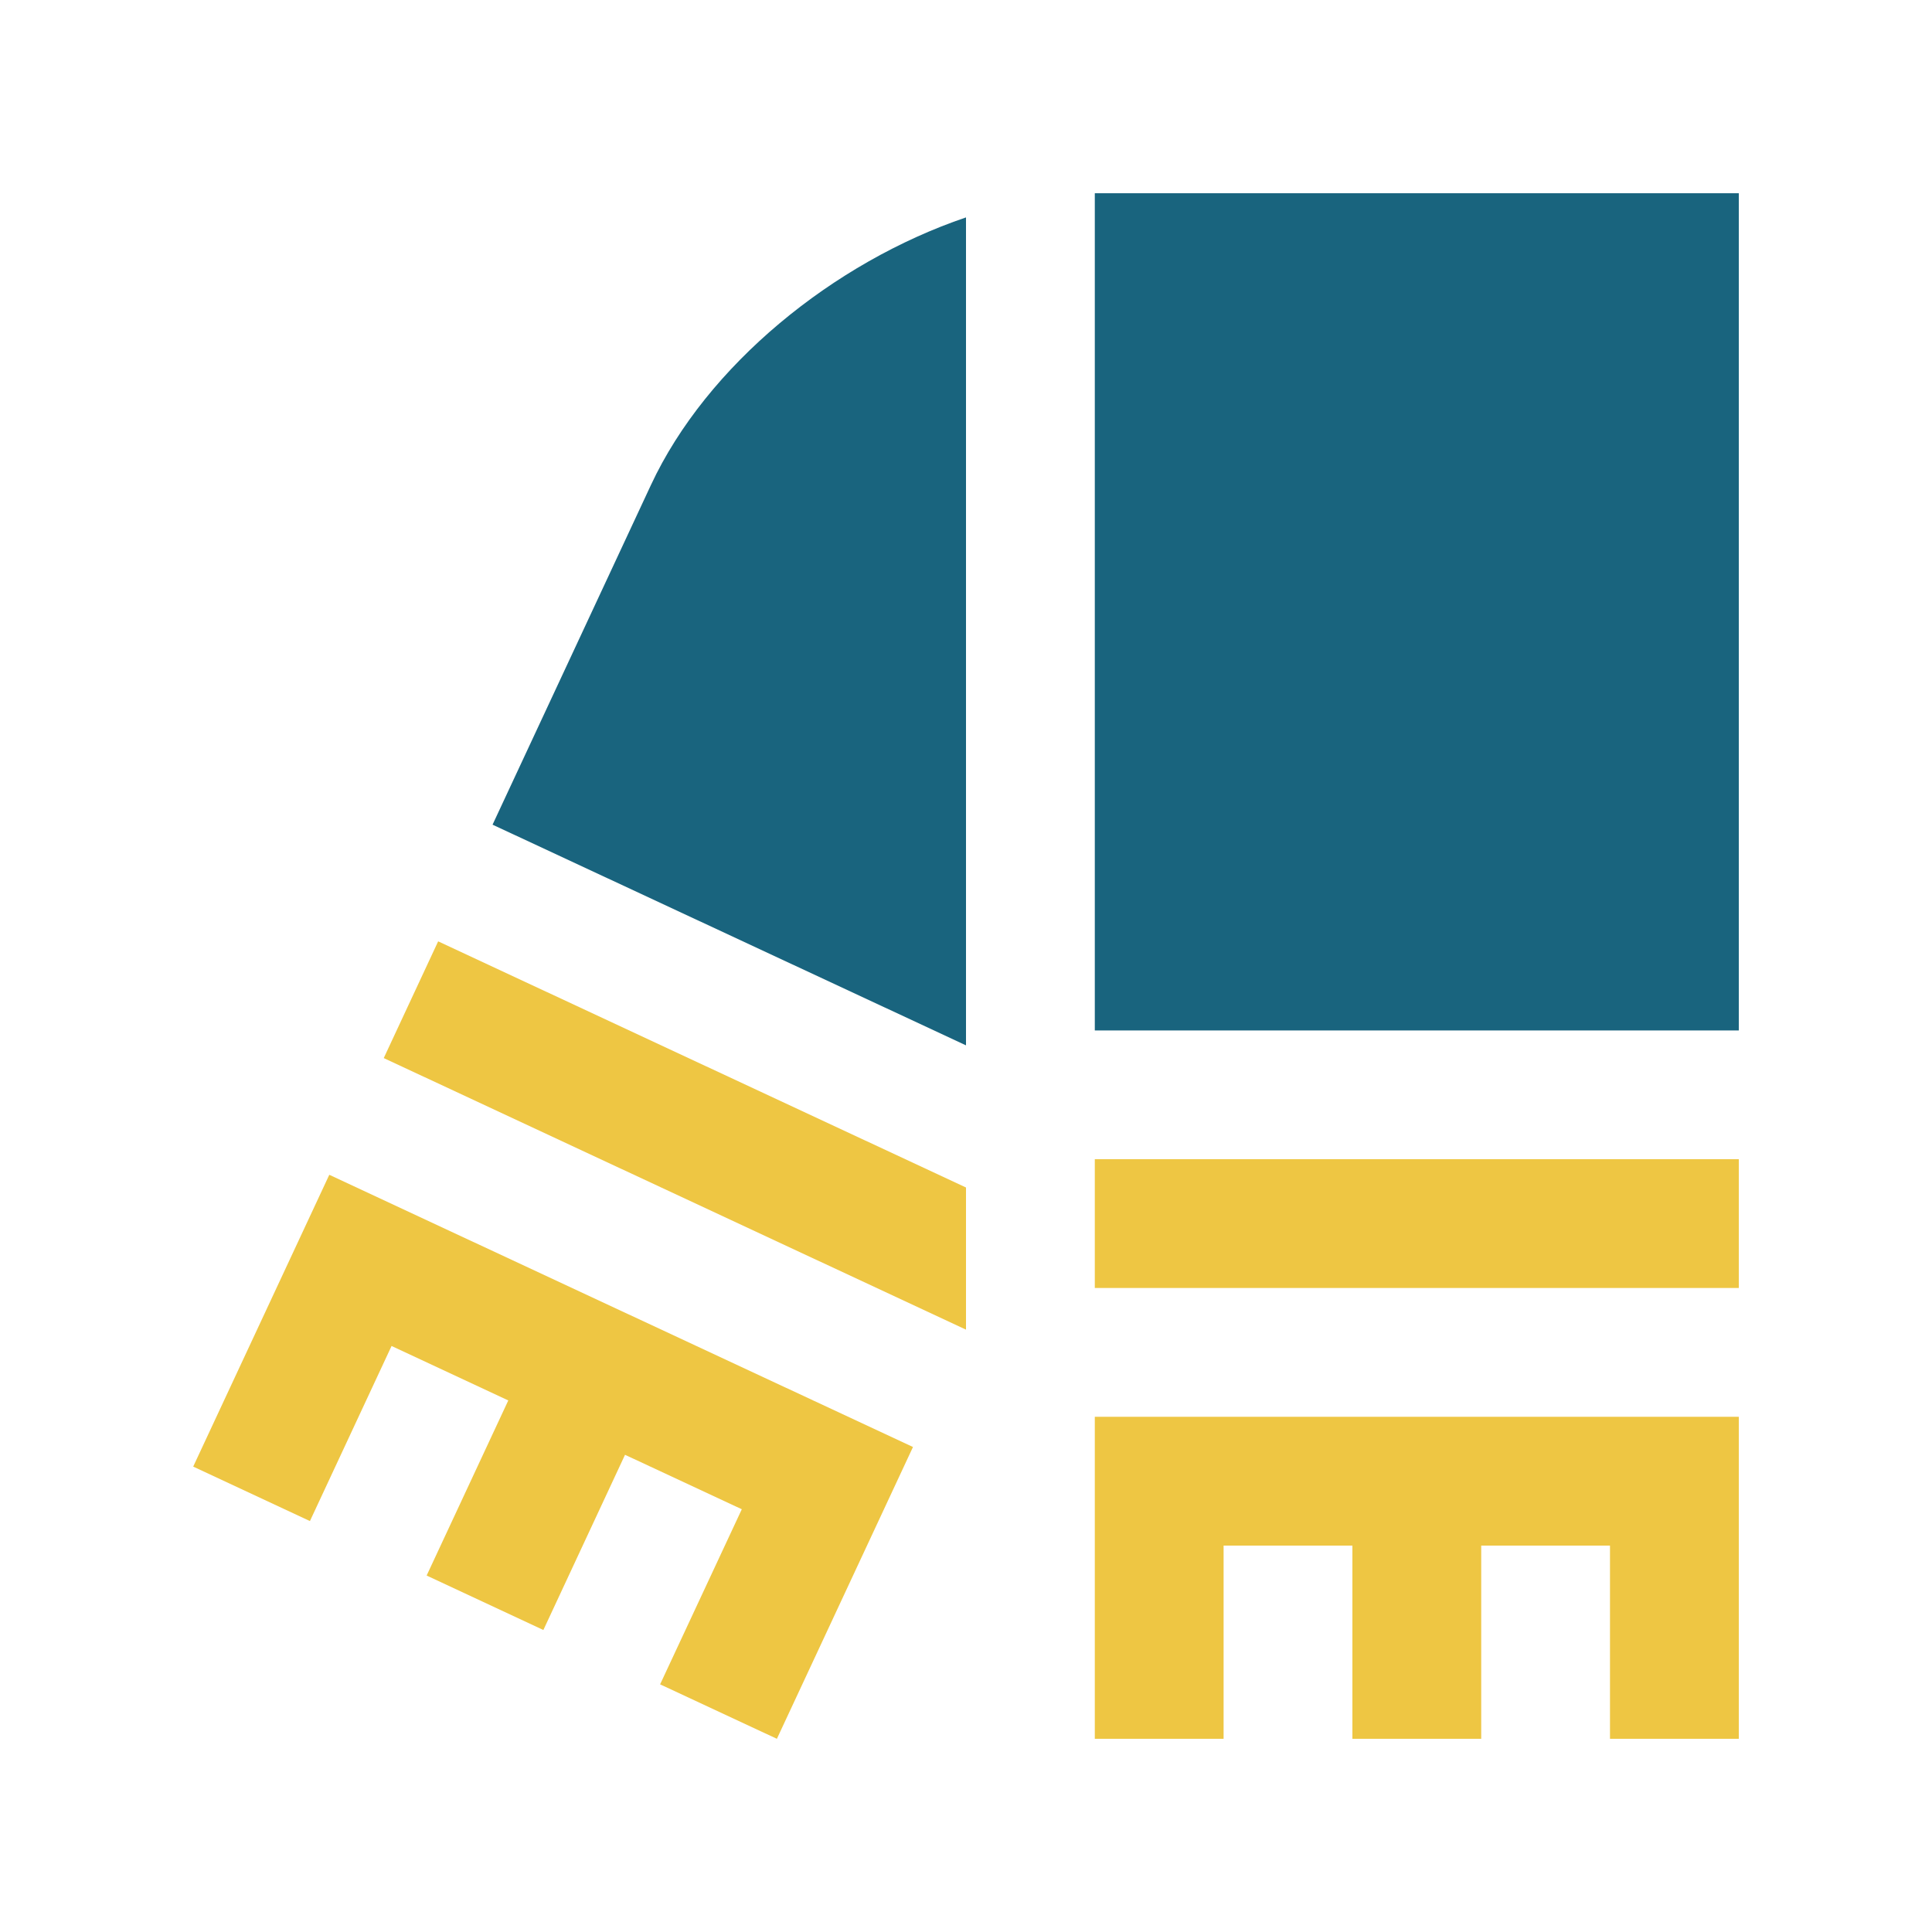 <?xml version="1.0" encoding="utf-8"?>
<!-- Generator: Adobe Illustrator 13.0.0, SVG Export Plug-In . SVG Version: 6.00 Build 14948)  -->
<!DOCTYPE svg PUBLIC "-//W3C//DTD SVG 1.0//EN" "http://www.w3.org/TR/2001/REC-SVG-20010904/DTD/svg10.dtd">
<svg version="1.0" id="Layer_1" xmlns="http://www.w3.org/2000/svg" xmlns:xlink="http://www.w3.org/1999/xlink" x="0px" y="0px"
	 width="100px" height="100px" viewBox="0 0 100 100" enable-background="new 0 0 100 100" xml:space="preserve">
<polygon fill="#EEC643" points="47.256,74.896 17.044,60.807 10,75.911 16.042,78.73 20.267,69.668 26.309,72.486 22.083,81.55 
	28.125,84.368 32.351,75.3 38.396,78.118 34.167,87.182 40.212,90 "/>
<path fill="#19647E" d="M50,54.107V11.253c-6.862,2.327-13.425,7.666-16.309,13.854l-8.196,17.578L50,54.107z"/>
<polygon fill="#EEC643" points="22.679,48.724 19.863,54.766 50,68.822 50,61.465 "/>
<rect x="56.667" y="60" fill="#EEC643" width="33.333" height="6.666"/>
<rect x="56.667" y="10.002" fill="#19647E" width="33.333" height="43.334"/>
<polygon fill="#EEC643" points="56.667,73.333 56.667,90 63.333,90 63.333,80 70,80 70,90 76.667,90 76.667,80 83.333,80 83.333,90 
	90,90 90,73.333 "/>
</svg>
